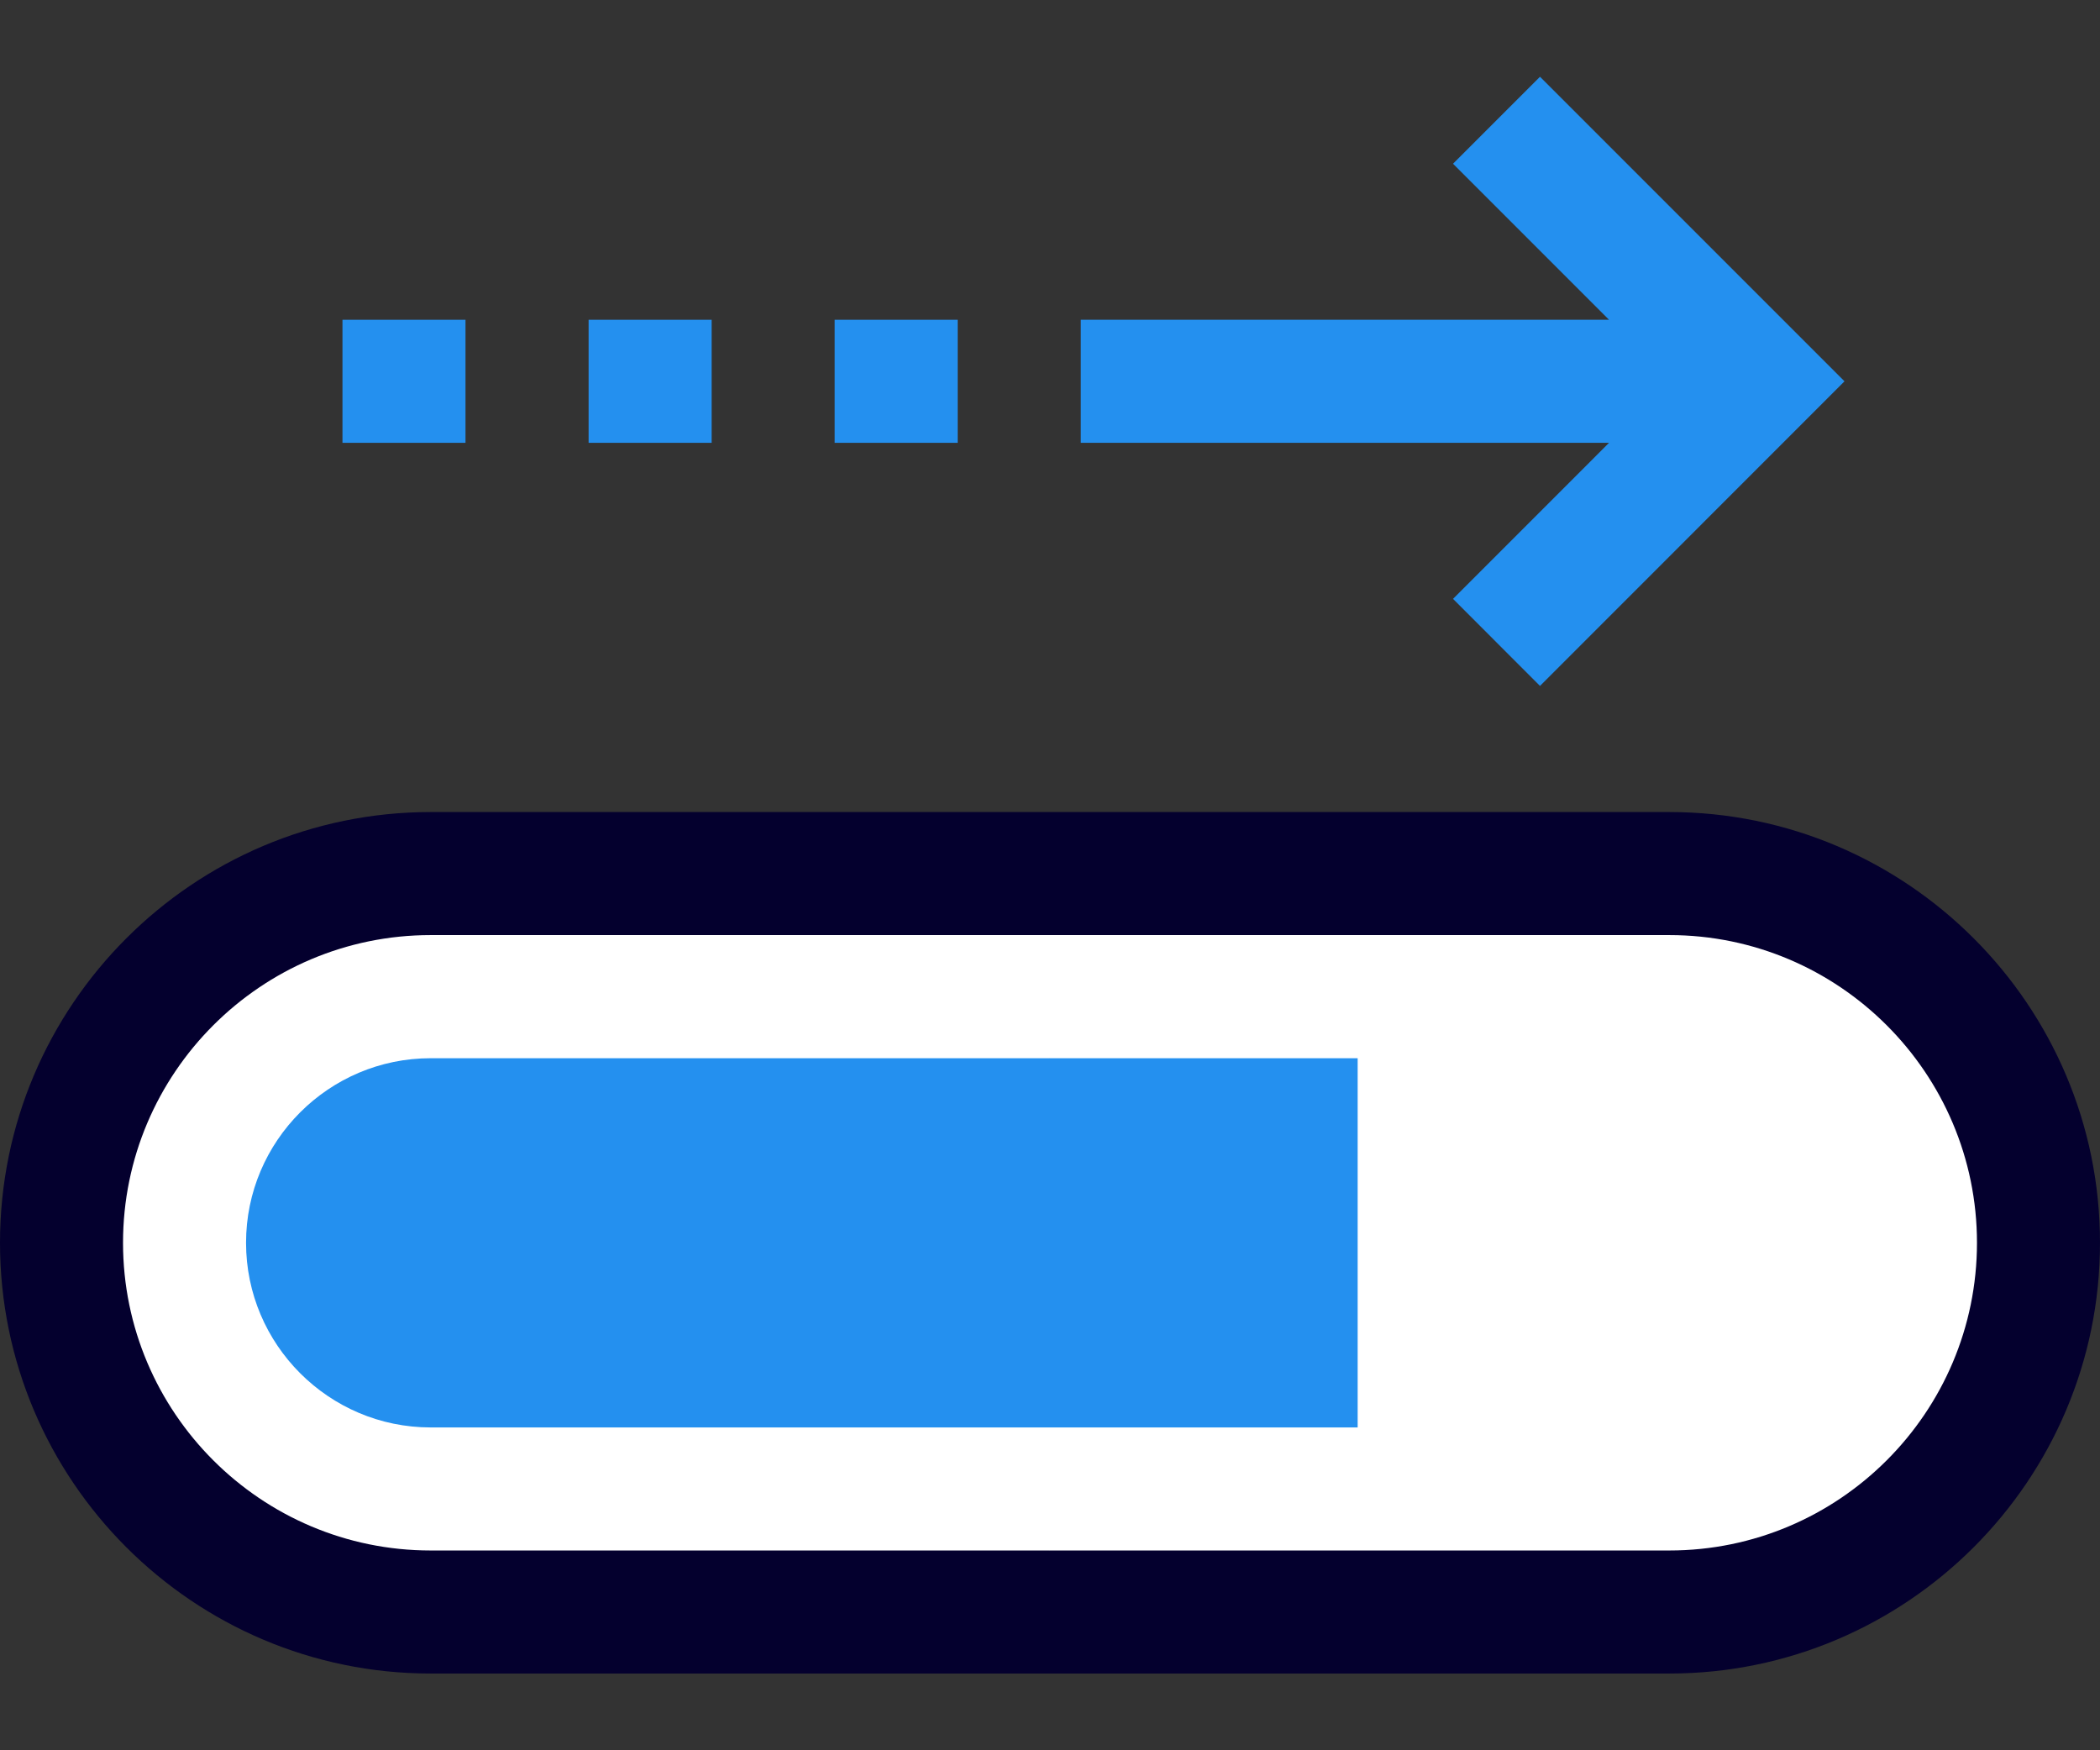 <svg width="24" height="20" viewBox="0 0 24 20" fill="none" xmlns="http://www.w3.org/2000/svg">
<rect x="0" y="0" width="24" height="20" fill="#333333" stroke="none"/>
<path d="M17.6 0.877L16.606 1.871L18.389 3.654H12.352V5.06H18.389L16.606 6.843L17.6 7.838L21.08 4.357L17.6 0.877Z" fill="#2490EF"/>
<path d="M9.539 3.654H10.945V5.06H9.539V3.654Z" fill="#2490EF"/>
<path d="M6.727 3.654H8.133V5.06H6.727V3.654Z" fill="#2490EF"/>
<path d="M3.914 3.654H5.32V5.06H3.914V3.654Z" fill="#2490EF"/>
<path d="M19.078 9.279H12L11.062 14.201L12 19.123H19.078C21.792 19.123 24 16.915 24 14.201C24 11.487 21.792 9.279 19.078 9.279Z" fill="#04002E"/>
<path d="M4.922 9.279C2.208 9.279 0 11.487 0 14.201C0 16.915 2.208 19.123 4.922 19.123H12V9.279H4.922Z" fill="#04002E"/>
<path d="M19.078 10.685H12L11.062 14.201L12 17.717H19.078C21.017 17.717 22.594 16.14 22.594 14.201C22.594 12.263 21.017 10.685 19.078 10.685Z" fill="white"/>
<path d="M4.922 10.685C2.983 10.685 1.406 12.263 1.406 14.201C1.406 16.14 2.983 17.717 4.922 17.717H12V10.685H4.922Z" fill="white"/>
<path d="M15.516 12.092H12L11.062 14.201L12 16.311H15.516V12.092Z" fill="#2490EF"/>
<path d="M4.922 12.092C3.759 12.092 2.812 13.038 2.812 14.201C2.812 15.364 3.759 16.311 4.922 16.311H12V12.092H4.922Z" fill="#2490EF"/>
</svg>
